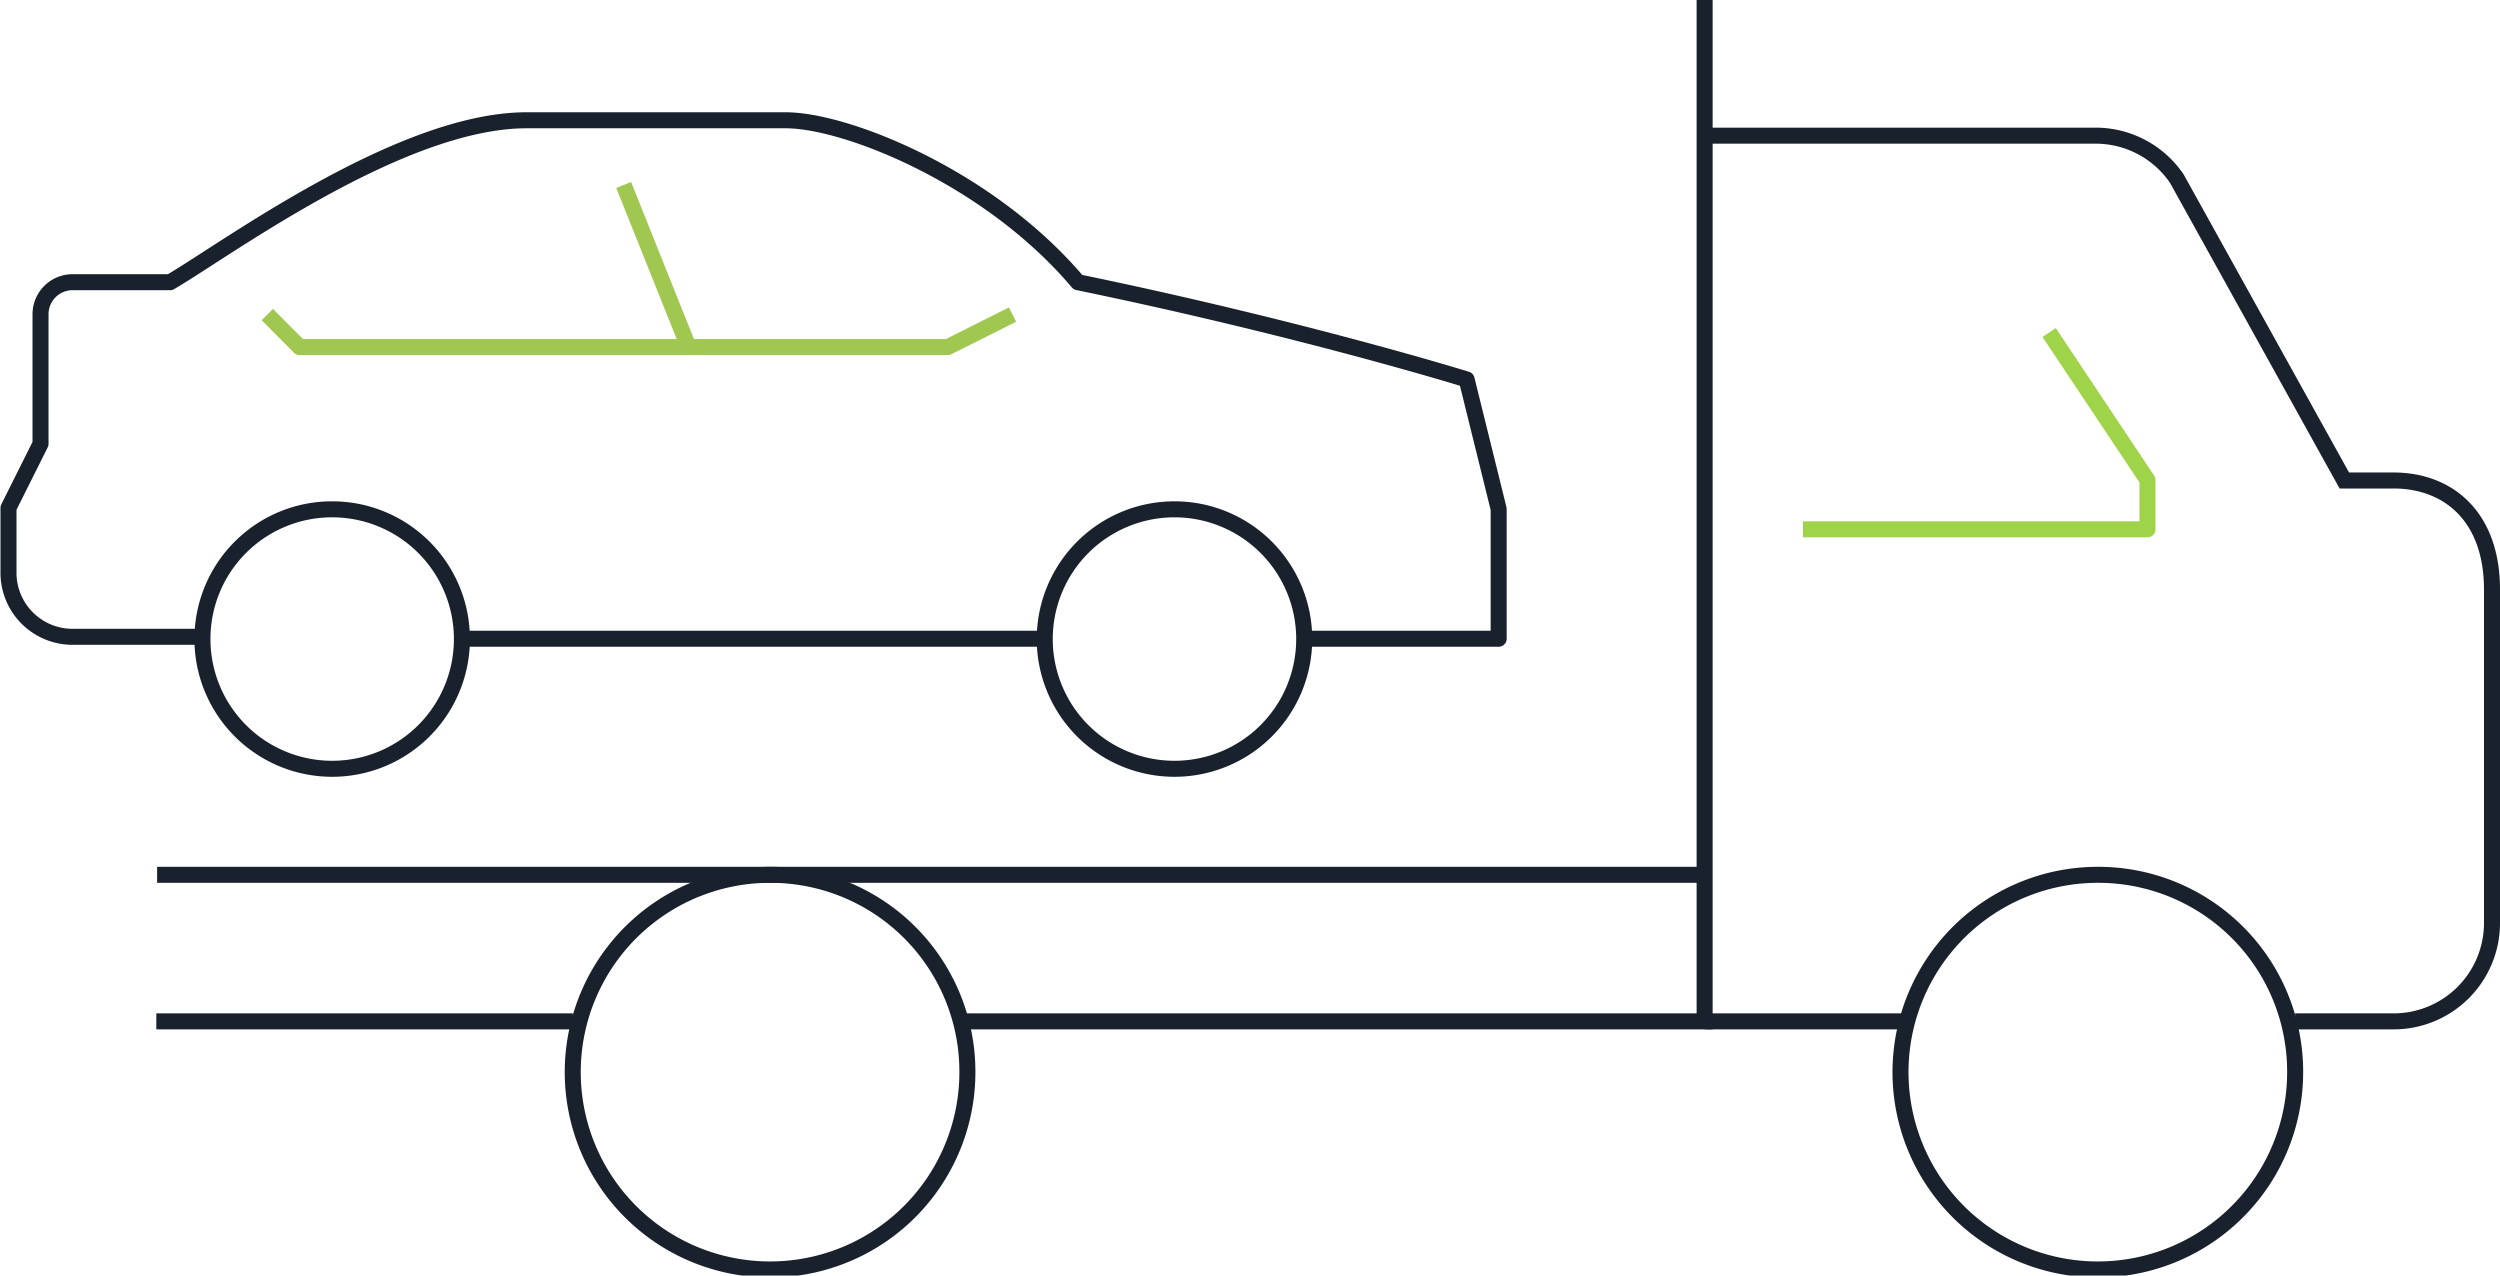 <svg xmlns="http://www.w3.org/2000/svg" viewBox="0 0 156.09 79.64"><defs><style>.cls-1,.cls-2,.cls-3,.cls-4{fill:none;}.cls-1,.cls-3{stroke:#19212d;}.cls-1{stroke-miterlimit:10;}.cls-2{stroke:#9fd34a;}.cls-2,.cls-3,.cls-4{stroke-linejoin:round;}.cls-4{stroke:#a0c74f;}</style></defs><title>Asset 3</title><g id="Layer_2" data-name="Layer 2"><g id="Artwork"><line class="cls-1" x1="106.43" y1="63.77" x2="118.72" y2="63.77"/><path class="cls-1" d="M106.43,8.47h24.4a6.13,6.13,0,0,1,5.08,2.68L146.37,30h3.07c3.46,0,6.15,2.29,6.15,6.8V57.63a6.14,6.14,0,0,1-6.15,6.14H143.3"/><polyline class="cls-1" points="106.43 0 106.43 63.77 60.34 63.77"/><line class="cls-1" x1="35.77" y1="63.77" x2="9.76" y2="63.77"/><path class="cls-1" d="M143.3,66.88A12.32,12.32,0,1,1,131,54.62,12.29,12.29,0,0,1,143.3,66.88Z"/><path class="cls-1" d="M60.4,66.88A12.32,12.32,0,1,1,48.08,54.62,12.29,12.29,0,0,1,60.4,66.88Z"/><polyline class="cls-2" points="112.57 33.05 134.08 33.05 134.08 29.97 127.94 20.76"/><line class="cls-1" x1="106.43" y1="54.62" x2="9.81" y2="54.62"/><path class="cls-3" d="M28.82,39.88H65.24"/><path class="cls-3" d="M81.43,39.88H93.57v-8.1l-2-8.09s-10.18-3.16-24.27-6.07C61.78,11.08,52.85,7.51,49.06,7.51H32.87C25,7.51,14.09,15.6,10.62,17.62H4.53a2,2,0,0,0-2,2v8.09l-2,4v4a4,4,0,0,0,4.05,4.05h8.09"/><polyline class="cls-4" points="63.22 19.64 59.17 21.67 42.99 21.67 38.94 11.55"/><polyline class="cls-4" points="42.99 21.67 18.71 21.67 16.69 19.64"/><path class="cls-3" d="M65.23,39.88a8.1,8.1,0,1,0,8.1-8.08A8.1,8.1,0,0,0,65.23,39.88Z"/><path class="cls-3" d="M12.64,39.88a8.1,8.1,0,1,0,8.1-8.08A8.09,8.09,0,0,0,12.64,39.88Z"/></g></g></svg>